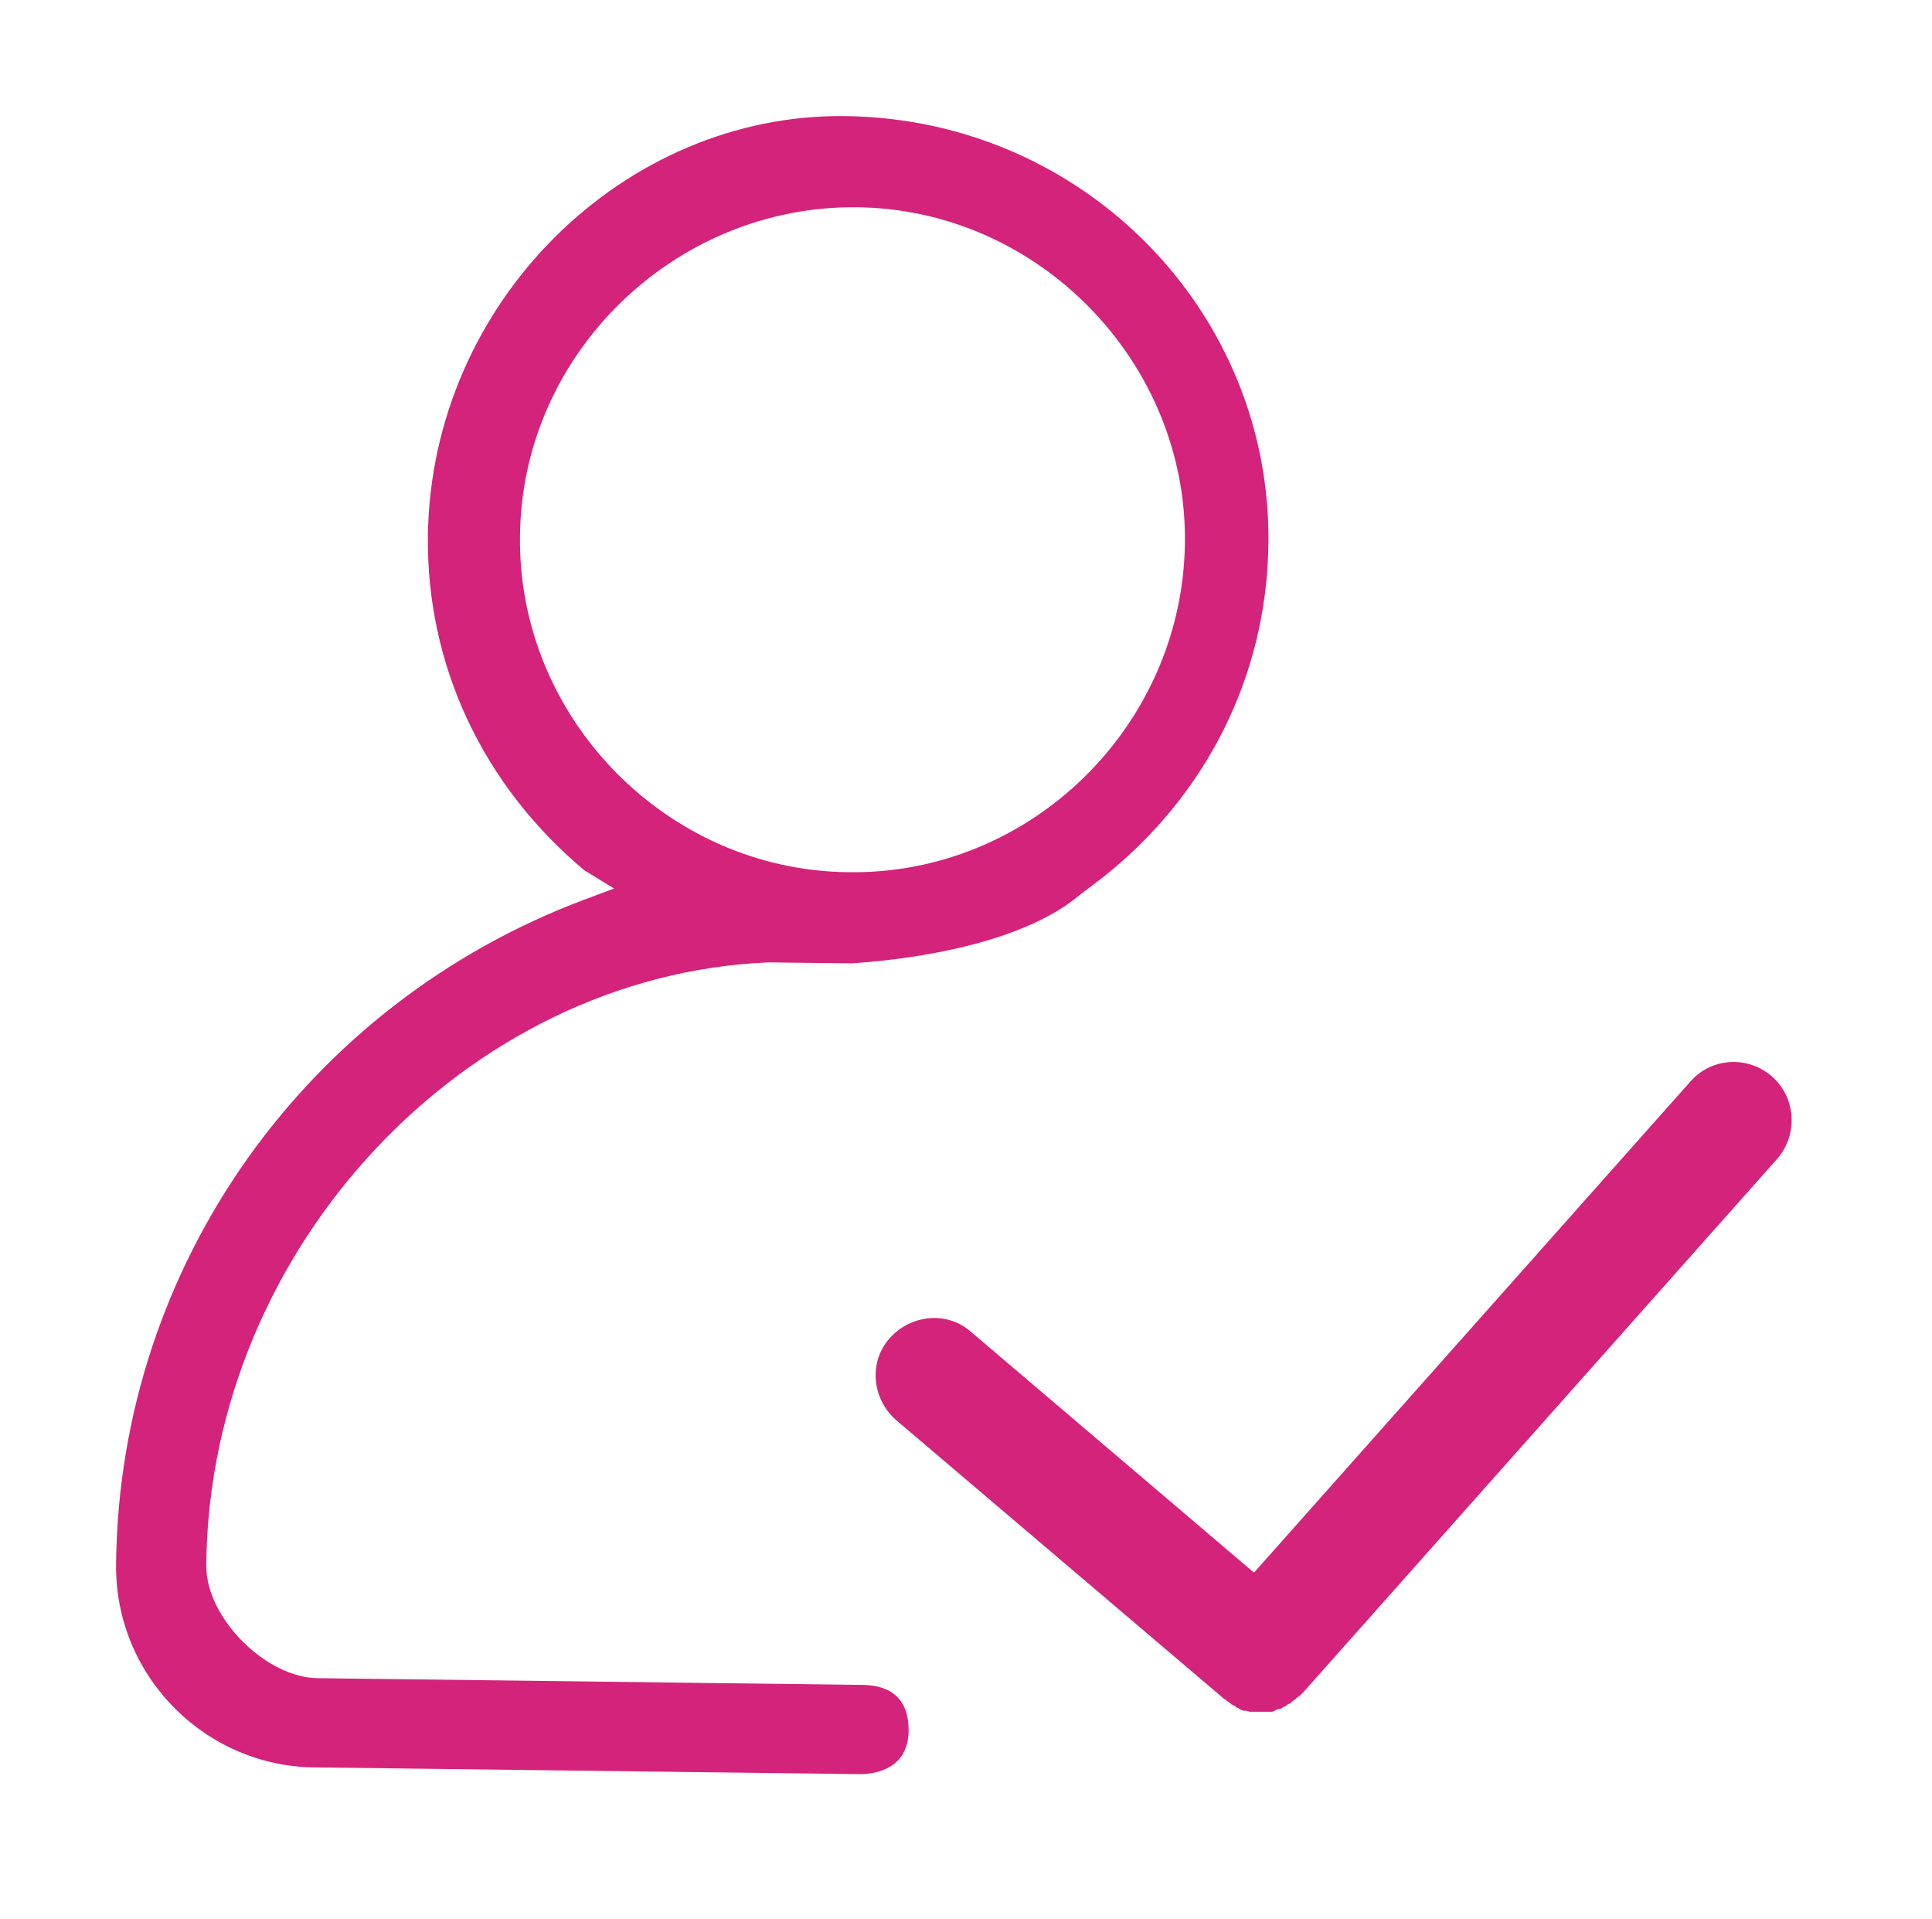 <?xml version="1.0" standalone="no"?><!DOCTYPE svg PUBLIC "-//W3C//DTD SVG 1.1//EN" "http://www.w3.org/Graphics/SVG/1.1/DTD/svg11.dtd"><svg t="1558144853116" class="icon" style="" viewBox="0 0 1031 1024" version="1.1" xmlns="http://www.w3.org/2000/svg" p-id="42445" xmlns:xlink="http://www.w3.org/1999/xlink" width="201.367" height="200"><defs><style type="text/css"></style></defs><path d="M451.072 61.952c-117.76-1.536-220.672 98.816-222.72 223.232-1.024 70.144 29.696 134.144 83.456 179.2l15.872 9.728-16.384 6.144c-146.944 55.296-247.296 194.048-249.344 353.28v2.56c0 58.88 48.128 107.008 107.008 107.008l289.792 3.584c9.728 0 25.6-3.584 26.112-22.528 0.512-22.528-15.872-25.088-25.088-25.088l-289.792-3.584c-27.648 0-59.904-31.744-59.904-59.904v-1.536c2.048-168.448 138.752-313.856 300.032-320.512l44.544 0.512c37.888-2.56 92.16-11.776 121.344-36.352l12.8-9.728c54.784-43.52 87.04-107.008 88.064-177.152 2.048-123.904-98.304-227.328-225.792-228.864z m1.536 403.456c-97.28-1.024-176.64-82.944-175.104-179.712 1.024-97.28 82.944-176.128 179.712-175.104 97.28 1.024 176.64 82.944 175.104 179.712-1.536 97.28-82.432 176.64-179.712 175.104z" fill="#d4237a" p-id="42446"></path><path d="M945.664 574.464c-12.8-11.264-32.256-10.24-43.52 2.56l-232.96 262.144-151.04-128.512c-12.8-11.264-32.256-9.216-43.52 3.584s-9.216 32.256 3.584 43.52l174.08 147.968c0.512 0.512 1.024 1.024 1.536 1.024l0.512 0.512c0.512 0.512 1.536 1.024 2.048 1.536 0 0 0.512 0 0.512 0.512 0.512 0.512 1.536 0.512 2.048 1.024 0 0 0.512 0 0.512 0.512 0.512 0.512 1.536 0.512 2.048 1.024 0 0 0.512 0 0.512 0.512 0.512 0 1.536 0.512 2.048 0.512h1.024c0.512 0 1.536 0.512 2.048 0.512h11.264c0.512 0 1.024 0 1.536-0.512 0.512 0 0.512 0 1.024-0.512 0.512 0 1.024-0.512 2.048-0.512 0.512 0 0.512 0 1.024-0.512s1.536-0.512 2.048-1.024c0 0 0.512 0 0.512-0.512 0.512-0.512 1.536-0.512 2.048-1.024 0 0 0.512 0 0.512-0.512 0.512-0.512 1.536-1.024 2.048-1.536 0 0 0.512 0 0.512-0.512 0.512-0.512 1.536-1.024 2.048-1.536l0.512-0.512 1.536-1.536 252.928-284.672c10.752-12.8 9.728-32.256-3.072-43.52z" fill="#d4237a" p-id="42447"></path></svg>